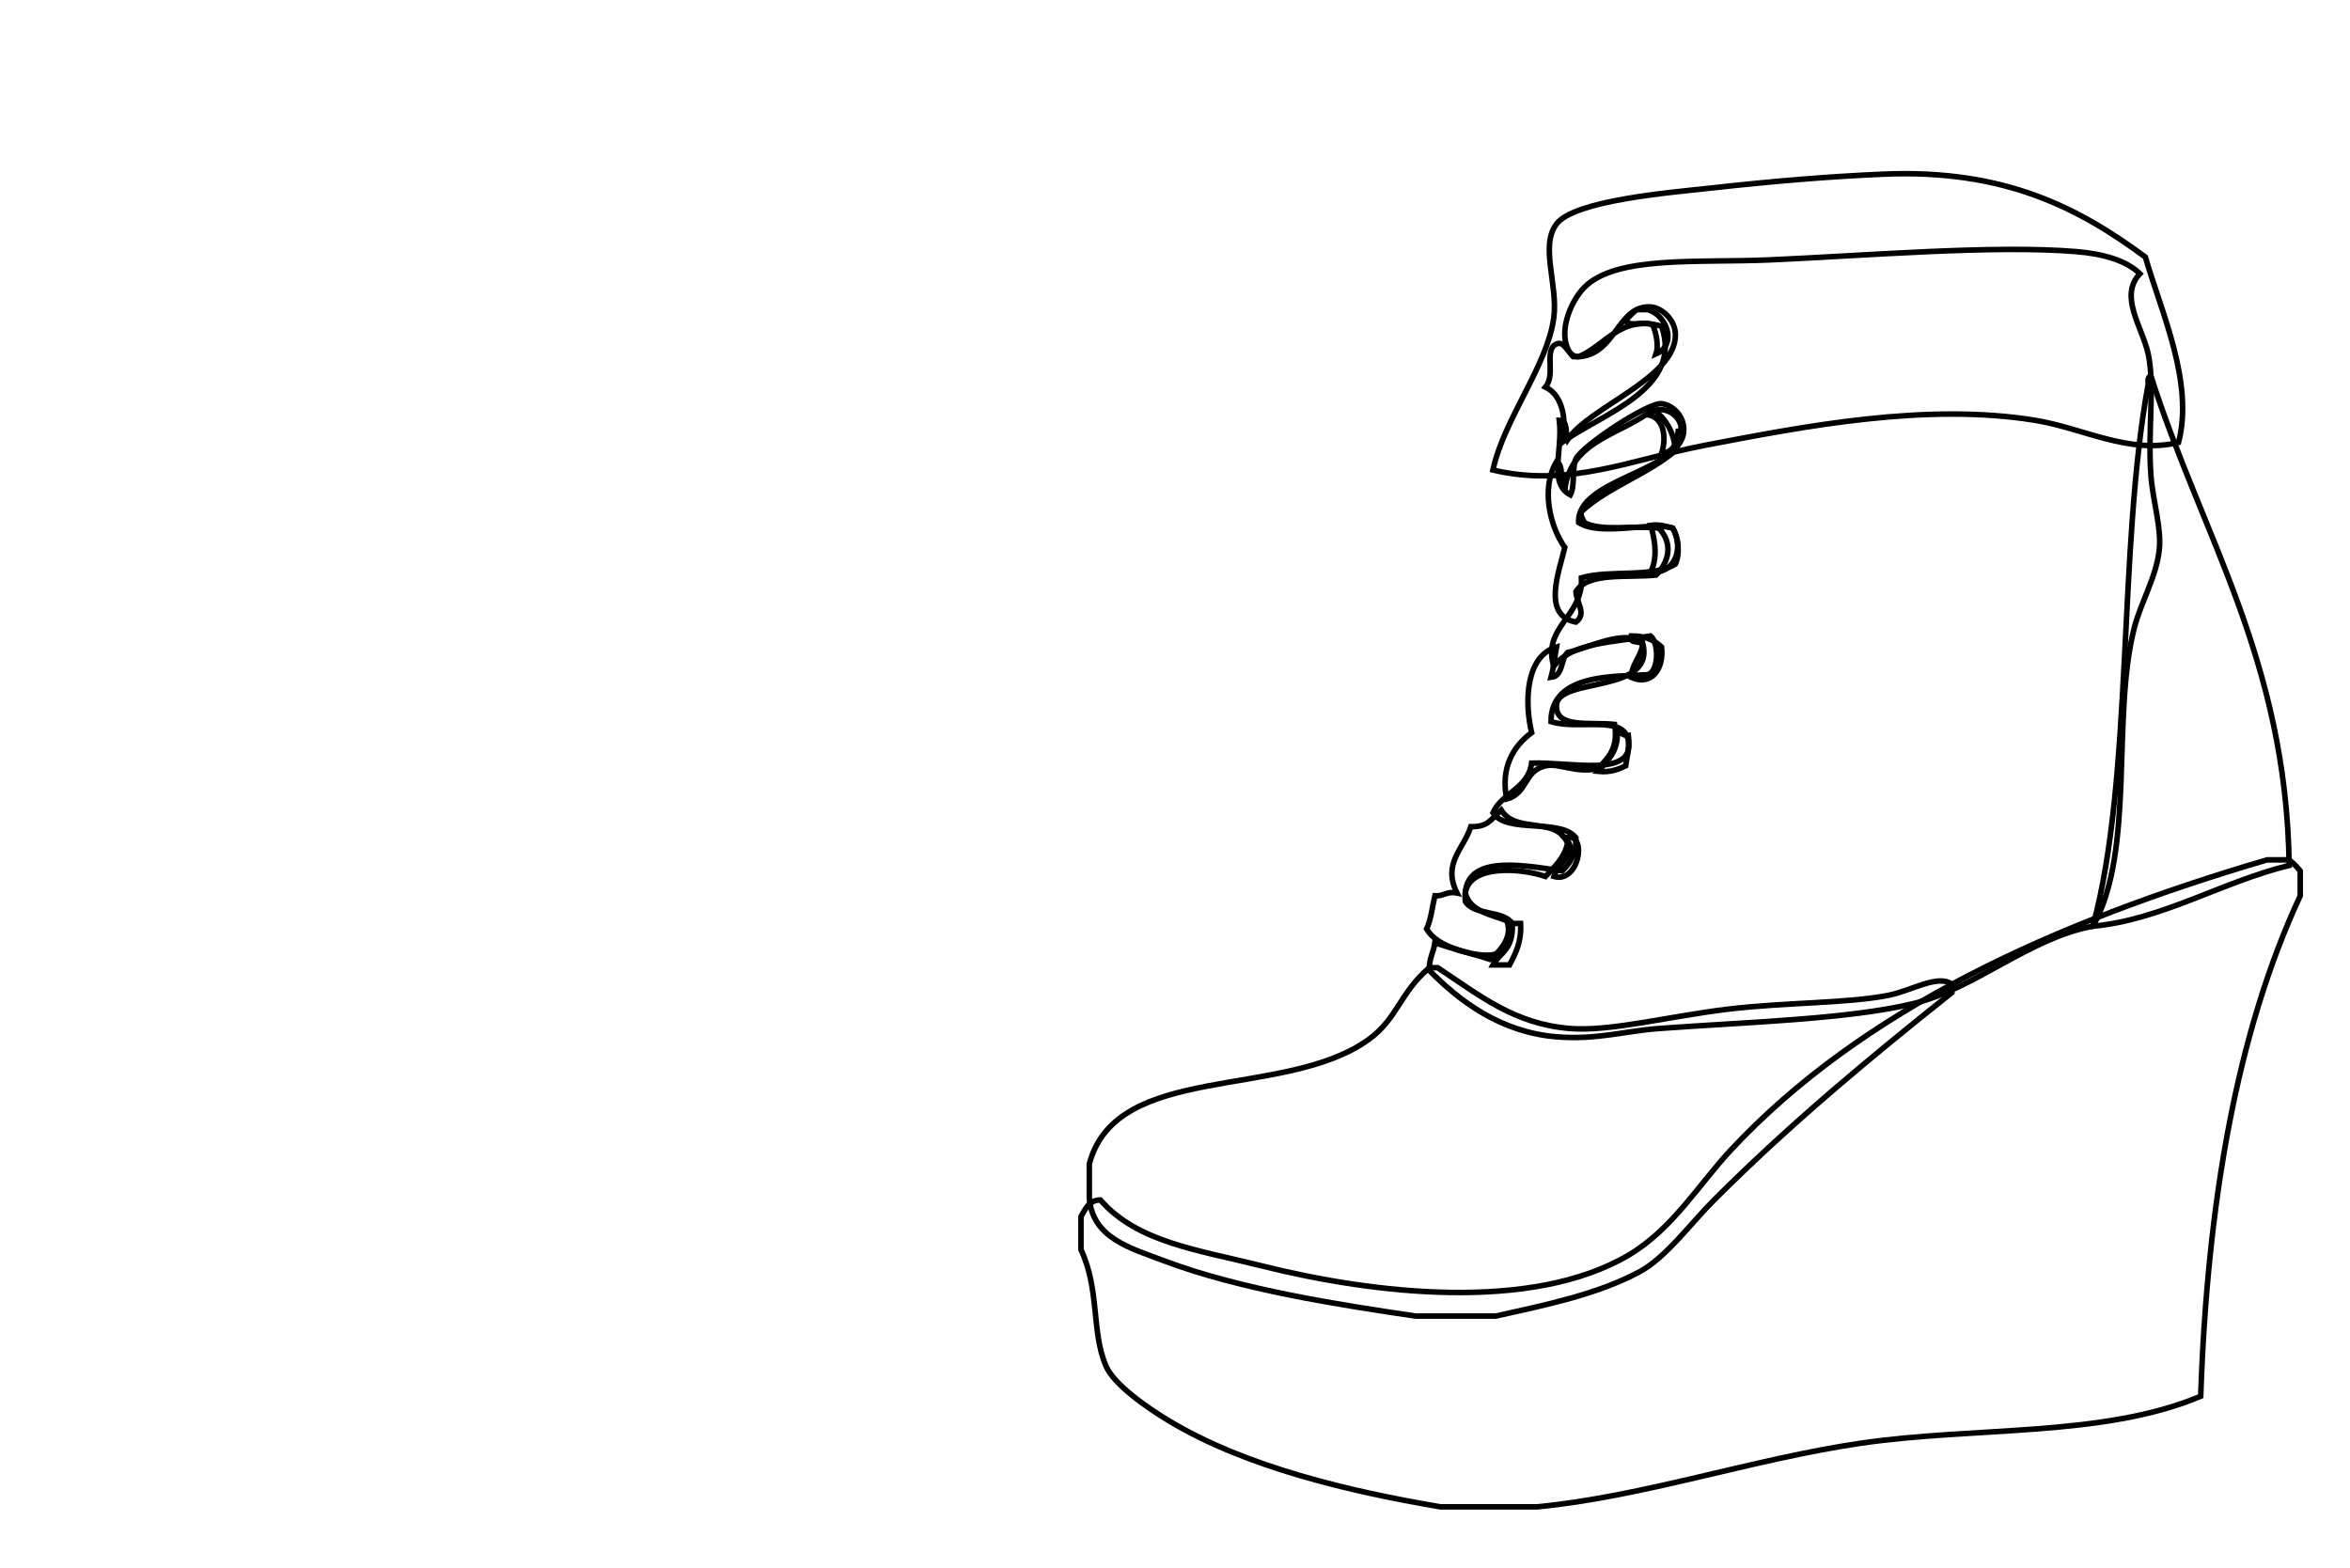 <?xml version="1.0" encoding="utf-8"?>
<!-- Generator: Adobe Illustrator 15.1.0, SVG Export Plug-In . SVG Version: 6.00 Build 0)  -->
<!DOCTYPE svg PUBLIC "-//W3C//DTD SVG 1.1//EN" "http://www.w3.org/Graphics/SVG/1.1/DTD/svg11.dtd">
<svg version="1.1" xmlns="http://www.w3.org/2000/svg" xmlns:xlink="http://www.w3.org/1999/xlink" x="0px" y="0px" width="850px"
	 height="567px" viewBox="0 0 850 567" enable-background="new 0 0 850 567" xml:space="preserve">
<g id="tacon_2_xA0_Image_1_" display="none">
	<path display="inline" fill="none" d="M827.689,301.32c0,1.33,0,2.67,0,4c-26.33,54.999-34.061,128.609-36,208
		c-6.24,3.129-15.17,4.02-21,0c-0.279-8.09-6.189-13.861-7-25c-2.061-28.24,3.9-105.001-14-119.001c-6.25-4.889-14.4-2.039-21-8
		c-37.049,21.66-59.18,61.78-84,99.001c-14.24,21.35-28.83,38.389-34,68c-7.819,3-16.31,12.049-26,7c-3.729,9.27-21.799,4.199-30,9
		c-1.33,0-2.67,0-4,0c-26.75-5.91-68.789,3.459-72-26c-10.689,5.07-16.02-1.611-24-6c-9.299-5.121-14.66-7.801-22-12
		c-3.959-2.27-8.749-2.98-11.999-5c-13.15-8.15-10.67-12.971-15-28c-2.52-8.75-9.04-19.041-10-27c-2.06-17.1,4.54-33.81,13-39.001
		c21.75-13.33,57.759-6.4,84-20c33.15,23.201,86.621,14.66,114-9c7.961-6.879,12.721-16.639,21-22
		c57.16,9.92,92.08-19.08,111-53.999c14.07-8.391,25.92,1.6,42,3c19.33,1.689,32.441-2.24,45-4
		C825.801,297.88,826.26,300.09,827.689,301.32z"/>
	<path display="inline" d="M827.689,301.32h-1c0,1.33,0,2.67,0,4h1l-0.902-0.432c-26.439,55.247-34.15,128.967-36.098,208.407
		l1,0.024l-0.447-0.895c-3.168,1.592-7.107,2.588-10.896,2.586c-3.354,0-6.568-0.775-9.088-2.515l-0.568,0.823l1-0.035
		c-0.152-4.29-1.777-7.881-3.379-11.709c-1.609-3.836-3.229-7.925-3.623-13.328c-0.512-6.997-0.527-17.084-0.537-28.468
		c-0.018-17.081-0.023-37.094-1.713-54.2c-0.846-8.556-2.109-16.384-4.027-22.786c-1.926-6.397-4.475-11.404-8.104-14.262
		c-1.684-1.318-3.498-2.109-5.324-2.646c-2.744-0.803-5.527-1.064-8.17-1.68c-2.65-0.613-5.139-1.543-7.453-3.629l-0.543-0.49
		l-0.631,0.369c-18.686,10.925-33.567,26.477-46.877,43.922c-13.31,17.449-25.056,36.801-37.451,55.388
		c-7.099,10.645-14.321,20.26-20.438,30.961c-6.115,10.699-11.109,22.49-13.715,37.422l0.984,0.172l-0.357-0.934
		c-3.239,1.248-6.445,3.396-9.727,5.197c-3.279,1.809-6.599,3.244-9.941,3.238c-1.791-0.002-3.604-0.396-5.512-1.389l-0.979-0.51
		l-0.412,1.023c-0.408,1.014-0.996,1.807-1.754,2.473c-1.32,1.158-3.213,1.906-5.472,2.381c-3.384,0.721-7.523,0.824-11.519,1.131
		c-3.997,0.316-7.867,0.805-10.833,2.525l0.505,0.863v-1c-1.33,0-2.67,0-4,0v1l0.217-0.977c-6.795-1.5-14.482-2.02-22.247-2.436
		c-11.64-0.613-23.465-1.006-32.524-3.926c-4.531-1.457-8.353-3.527-11.174-6.516c-2.818-2.992-4.689-6.908-5.277-12.255
		l-0.152-1.397l-1.27,0.603c-2.614,1.238-4.83,1.722-6.821,1.722c-2.913,0-5.422-1.039-8.013-2.546
		c-2.584-1.503-5.203-3.468-8.256-5.149v0.001c-9.315-5.13-14.672-7.808-21.985-11.992l-0.036-0.021l0.037,0.021
		c-2.093-1.198-4.343-1.958-6.441-2.674c-2.1-0.711-4.048-1.385-5.528-2.309h-0.001c-3.239-2.008-5.474-3.787-7.073-5.527
		c-2.391-2.611-3.422-5.141-4.304-8.557c-0.875-3.406-1.55-7.65-3.189-13.344l0,0c-1.296-4.491-3.575-9.276-5.632-13.925
		c-2.061-4.641-3.888-9.15-4.336-12.918c-0.252-2.098-0.373-4.19-0.373-6.256c-0.001-7.227,1.471-14.127,3.836-19.742
		c2.358-5.62,5.631-9.934,9.067-12.029h0c5.298-3.248,11.515-5.287,18.293-6.711c10.167-2.137,21.576-2.88,32.939-4.361
		c11.361-1.484,22.691-3.705,32.705-8.893l-0.461-0.889l-0.572,0.82c13.781,9.643,30.958,13.854,48.312,13.855
		c25.046-0.01,50.503-8.752,66.914-22.918c4.082-3.531,7.294-7.744,10.503-11.697c3.207-3.957,6.407-7.647,10.387-10.221
		l-0.544-0.84l-0.17,0.986c7.779,1.35,15.158,1.984,22.148,1.984c22.359,0.004,40.748-6.511,55.57-16.84
		c14.826-10.328,26.092-24.448,34.33-39.653l-0.879-0.477l0.512,0.858c3.934-2.341,7.611-3.175,11.322-3.179
		c4.541-0.004,9.141,1.289,14.066,2.746c4.926,1.453,10.172,3.061,16.014,3.57c3.324,0.291,6.469,0.416,9.459,0.416
		c14.551-0.002,25.441-2.98,35.766-4.422l-0.139-0.99l-1,0.043c0.059,1.327,0.205,2.594,0.547,3.742
		c0.342,1.145,0.896,2.194,1.801,2.973L827.689,301.32h-1H827.689l0.652-0.759c-0.527-0.452-0.916-1.122-1.189-2.03
		c-0.271-0.903-0.412-2.021-0.465-3.255l-0.047-1.1l-1.09,0.153c-10.512,1.477-21.215,4.404-35.488,4.402
		c-2.934,0-6.02-0.123-9.285-0.408c-5.578-0.485-10.684-2.037-15.621-3.496c-4.938-1.455-9.711-2.825-14.633-2.828
		c-4.016-0.004-8.121,0.937-12.346,3.461l-0.236,0.141l-0.131,0.242c-8.123,14.993-19.203,28.858-33.715,38.966
		c-14.515,10.106-32.457,16.478-54.428,16.48c-6.869,0-14.133-0.623-21.807-1.955l-0.387-0.067l-0.328,0.213
		c-4.301,2.787-7.62,6.657-10.854,10.64c-3.23,3.986-6.379,8.094-10.257,11.443c-15.934,13.782-41.025,22.44-65.606,22.432
		c-17.037,0.001-33.81-4.145-47.166-13.494l-0.496-0.348l-0.537,0.279c-12.887,6.686-28.328,8.365-43.332,9.994
		c-7.502,0.817-14.892,1.627-21.803,3.078c-6.911,1.452-13.351,3.545-18.928,6.963h0c-3.966,2.444-7.383,7.081-9.864,12.957
		c-2.474,5.881-3.992,13.021-3.993,20.52c0,2.143,0.125,4.315,0.387,6.496c0.512,4.191,2.424,8.807,4.493,13.488
		c2.073,4.675,4.314,9.41,5.539,13.669l0.023,0.08l-0.023-0.08c2.148,7.436,2.589,12.355,4.219,16.658
		c0.816,2.146,1.953,4.118,3.723,6.041c1.77,1.926,4.156,3.806,7.492,5.873h-0.001c1.769,1.096,3.841,1.787,5.939,2.504
		c2.099,0.712,4.224,1.442,6.092,2.514v0.001c7.367,4.214,12.73,6.896,22.014,12.008l0.001,0.001
		c2.897,1.59,5.491,3.535,8.214,5.123c2.717,1.585,5.607,2.82,9.019,2.818c2.323,0.002,4.853-0.574,7.679-1.915l-0.43-0.903
		l-0.994,0.108c0.414,3.802,1.463,7.022,3.051,9.729c2.778,4.746,7.18,7.855,12.458,9.908c7.926,3.08,17.894,3.893,28.071,4.459
		c10.174,0.559,20.561,0.861,29.199,2.771l0.105,0.023h0.109c1.33,0,2.67,0,4,0h0.271l0.234-0.137
		c1.842-1.084,4.388-1.664,7.234-1.998c4.273-0.51,9.179-0.486,13.462-1.225c2.144-0.373,4.144-0.936,5.846-1.912
		c1.7-0.969,3.097-2.395,3.88-4.355l-0.928-0.373l-0.461,0.887c2.178,1.137,4.344,1.617,6.436,1.615
		c3.922-0.006,7.531-1.635,10.905-3.486c3.372-1.859,6.546-3.963,9.479-5.082l0.529-0.203l0.097-0.559
		c2.565-14.68,7.45-26.213,13.481-36.773c6.032-10.559,13.225-20.14,20.365-30.844c12.426-18.634,24.154-37.952,37.377-55.284
		c13.223-17.334,27.93-32.672,46.297-43.408l-0.506-0.863l-0.67,0.742c1.756,1.587,3.633,2.596,5.518,3.275
		c2.83,1.02,5.668,1.334,8.309,1.855c2.648,0.521,5.07,1.228,7.229,2.915c2.051,1.601,3.848,4.19,5.357,7.593
		c2.652,5.951,4.42,14.332,5.561,23.904c1.719,14.361,2.059,31.41,2.135,47.182c0.074,15.776-0.115,30.261,0.564,39.606
		c0.416,5.735,2.156,10.102,3.775,13.958c1.625,3.865,3.096,7.205,3.223,11.005l0.018,0.502l0.414,0.286
		c2.953,2.032,6.572,2.866,10.225,2.868c4.135-0.003,8.334-1.066,11.793-2.797l0.535-0.27l0.016-0.601
		c1.932-79.341,9.682-152.842,35.902-207.593l0.098-0.205v-0.227c0-1.33,0-2.67,0-4v-0.459l-0.348-0.3L827.689,301.32z"/>
</g>
<g id="tacon_xA0_Image_1_">
	<g>
		<path fill="none" stroke="#000000" stroke-width="2" stroke-miterlimit="10" d="M832,315c0,3,0,6,0,9
			c-22.99,49.34-33.6,111.07-36,181c-35.17,14.87-81.67,10.93-123,17c-39.23,5.76-78.6,19.31-117,23c-11.67,0-23.33,0-35,0
			c-32.71-5.55-70.22-14.33-98-31c-7.98-4.79-20.07-13.14-23-20c-5.27-12.32-2.22-27.59-9-42c0-4,0-8,0-12c1.61-2.72,2.77-5.9,7-6
			c13.42,15.34,34.83,17.96,59,24c39.8,9.94,96.94,16.62,132-4c15.87-9.33,25.47-25.64,37-38c47.64-51.07,117.17-82.43,194-105
			c2.67,0,5.33,0,8,0C829.49,312.18,830.82,313.51,832,315z"/>
	</g>
</g>
<g id="punta_xA0_Image_1_">
	<g>
		<path fill="none" stroke="#000000" stroke-width="2" stroke-miterlimit="10" d="M706,356c0,1,0,2,0,3
			c-29.29,23.29-58.36,47.36-86,75c-8.48,8.48-17.49,20.92-27,26c-15.1,8.06-32.89,11.77-52,16c-9.67,0-19.33,0-29,0
			c-27.5-4.05-63.36-9.57-91-20c-12.36-4.67-26.05-8.26-27-23c0-4,0-8,0-12c9.79-37.09,70.61-23.1,101-45
			c10.47-7.54,11.35-16.98,22-26c1,0,2,0,3,0c15.18,9.97,27.61,20.39,48,22c14.49,1.14,36.29-4.54,57-7c21.29-2.53,42.89-2.05,58-5
			C691.34,358.38,700.97,352.22,706,356z"/>
	</g>
</g>
<g id="cuerpo_xA0_Image_1_">
	<g>
		<path fill="none" stroke="#000000" stroke-width="2" stroke-miterlimit="10" d="M778,172c0.72,9.48,3.91,18.98,3,27
			c-1.12,9.86-6.61,18.73-9,28c-8.36,32.43,0.43,80.79-15,108c-23.15,4.29-42.49,22.56-65,28c-23.58,5.69-60.88,6.7-92,9
			c-12.51,0.92-22.51,4.19-37,3c-20.36-1.67-35.18-13.01-46-24c-0.22-4.22,1.54-6.46,2-10c9.93,2.89,28.92,11.36,28-7
			c-3.43-4.9-13.9-2.76-17-8c-1.54-17.07,19.11-13.39,35-11c2.95-2.72,5.19-6.15,5-12c-5.79-7.21-24.74-1.26-30-9
			c3.26-7.4,12.7-8.64,14-18c14.11-0.47,37.08,5.32,35-8c-1.51-9.69-17.84-3.8-28-7c-0.04-17.82,23.94-16.16,35-17
			c4.09-1.16,4.05-11.65,1-14c-13,2.33-28.46,2.21-35,11c-4.28-14.37,10.72-17.88,10-32c10.01-2.99,26.11,0.11,34-5
			c1.82-3.92,0.97-9.98-1-13c-8.55-2.43-25.91,3.19-34-2c-0.78-15.88,36.93-18.31,38-33c0.39-5.36-3.92-9.54-8-10
			c-4.88-0.55-29,15.42-31,20c-1.48,3.38-0.27,9.87-2,13c-8.06-4.31-2.64-15.99-4-27c3.26,0.08,2.13,4.53,3,7
			c7.98-11.96,39.18-22.17,39-38c-0.06-5.48-5.11-9.8-9-10c-12.62-0.66-12.47,18.97-28,18c-6.43-6.74-1.39-19.49,4-25
			c11.42-11.67,41.05-8.86,67-10c35.08-1.54,81.2-5.45,111-3c9.57,0.79,18.04,3.15,23,8c-7.7,8.13,0.89,19.29,3,29
			C779.49,139.42,776.78,155.92,778,172z"/>
	</g>
</g>
<g id="talon_xA0_Image_1_">
	<g>
		<path fill="none" stroke="#000000" stroke-width="2" stroke-miterlimit="10" d="M778,136c18.21,57.46,48.94,102.4,50,177
			c-24.38,5.97-46.24,19.74-71,22c14.58-53.58,9.08-136.77,20-196C776.91,137.58,776.83,136.17,778,136z"/>
	</g>
</g>
<g id="cintas_xA0_Image_1_">
	<g>
		<path fill="none" stroke="#000000" stroke-width="2" stroke-miterlimit="10" d="M598,148c4.25,3.41,7.5,7.83,8,15
			c-10.1,8.57-24.25,13.09-34,22c-0.42,2.09,0.69,2.65,1,4c6.7,3.37,16.47,0.91,27,2c5.2,5.52,3.8,12.09-1,17
			c-10.6,1.07-24.55-1.22-29,6c0.32,4.26,4,7.99,0,11c-12.31-2.4-6.18-17.92-4-27c-5.47-7.59-8.69-21.64-3-31
			c3.01,1.33,0.74,7.93,3,10C568.21,158.88,586.86,157.19,598,148z"/>
		<path fill="none" stroke="#000000" stroke-width="2" stroke-miterlimit="10" d="M601,118c7.93,22.79-21.74,31.63-36,42
			c1.61-6.81,0.85-16.69-6-20c3.56-4.32-0.04-11.84,3-15c4.2-3.22,4.65,4.22,9,4C580.62,125.11,586.25,113.63,601,118z"/>
		<path fill="none" stroke="#000000" stroke-width="2" stroke-miterlimit="10" d="M594,232c5.68,19.26-30.41,12.65-31,23
			c-0.49,8.6,11.8,6.04,21,7c1.47,8.81-2.49,12.17-6,16c-8.12,1.76-14.03-2.13-19-1c-7.89,1.79-6.31,9.88-14,12
			c-2.32-11.23,2.29-19.08,9-24c-2.72-11.43-2.04-27.74,9-31c-0.66,3.67-1.06,7.6-2,11c4.52-0.48,3.4-6.6,6-9
			C574.82,234.25,586.73,227.85,594,232z"/>
		<path fill="none" stroke="#000000" stroke-width="2" stroke-miterlimit="10" d="M567,305c-1.2,5.46-4.81,8.53-8,12
			c-9.05-3.09-27.46-4.37-29,6c1.7,6.63,8.99,7.67,15,10c2.36,5.85-2.39,11.02-6,14c-8.44-2.89-18.68-3.98-23-11
			c1.59-3.41,2.06-7.94,3-12c3.22,0.22,4.23-1.77,8-1c-5.36-10.76,2.35-15.79,5-24c6.19,0.07,6.99-2.36,11-6
			C548.38,301.72,562.97,295.06,567,305z"/>
	</g>
</g>
<g id="ojetes_xA0_Image_1_">
	<g>
		<path fill="none" stroke="#000000" stroke-width="2" stroke-miterlimit="10" d="M608,154c0,0.67,0,1.33,0,2c-0.33,0-0.67,0-1,0
			c-0.4,4.27-1.7,7.63-6,8c1.89-5.82,0.84-13.07-5-14C600.31,145.96,606.91,149.11,608,154z"/>
		<path fill="none" stroke="#000000" stroke-width="2" stroke-miterlimit="10" d="M605,191c4.15,7.03,1.12,16.54-8,16
			c3.11-5.91,1.04-13.91,0-17C600.44,189.56,602.6,190.4,605,191z"/>
		<path fill="none" stroke="#000000" stroke-width="2" stroke-miterlimit="10" d="M601,234c0.91,8.08-3.75,14.22-11,11
			c0.25-4.75,3.06-6.94,4-11c0.49-3.16-4.96-0.37-4-4C595.08,229.92,598.41,231.59,601,234z"/>
		<path fill="none" stroke="#000000" stroke-width="2" stroke-miterlimit="10" d="M596,112c6.88,1.91,10.81,12.65,3,16
			c0.89-2.56,0.26-6.89-1-10c-1.51-2.49-8.61,0.61-10-2c1.18-1.49,2.51-2.82,4-4C593.33,112,594.67,112,596,112z"/>
		<path fill="none" stroke="#000000" stroke-width="2" stroke-miterlimit="10" d="M589,266c0.49,4.49-0.51,7.49-1,11
			c-2.71,1.29-5.55,2.45-10,2c3.25-3.75,7.17-6.83,7-14C586.79,264.87,587.11,266.22,589,266z"/>
		<path fill="none" stroke="#000000" stroke-width="2" stroke-miterlimit="10" d="M566,303c8.46-2.61,5.39,16.78-4,14
			C563.12,312.41,571.69,308.19,566,303z"/>
		<path fill="none" stroke="#000000" stroke-width="2" stroke-miterlimit="10" d="M550,334c0.38,6.71-1.82,10.84-4,15c-2,0-4,0-6,0
			c2.47-4.53,8.14-5.86,6-15C547.33,334,548.67,334,550,334z"/>
	</g>
</g>
<g id="doblez_xA0_Image_1_">
	<g>
		<path fill="none" stroke="#000000" stroke-width="2" stroke-miterlimit="10" d="M776,93c5.73,19.94,17.6,45.16,12,67
			c-17.88,4.46-34.45-5.16-52-8c-39.36-6.37-83.2,2.16-119,9c-26.98,5.16-49.39,15.55-77,9c3.95-18.41,19.67-37.69,22-55
			c1.61-11.96-5.09-25.99,1-34c6.49-8.53,40.86-11.33,56-13c23.13-2.56,42.4-4.14,62-5C725.25,61.05,752.15,75.37,776,93z"/>
	</g>
</g>
</svg>
